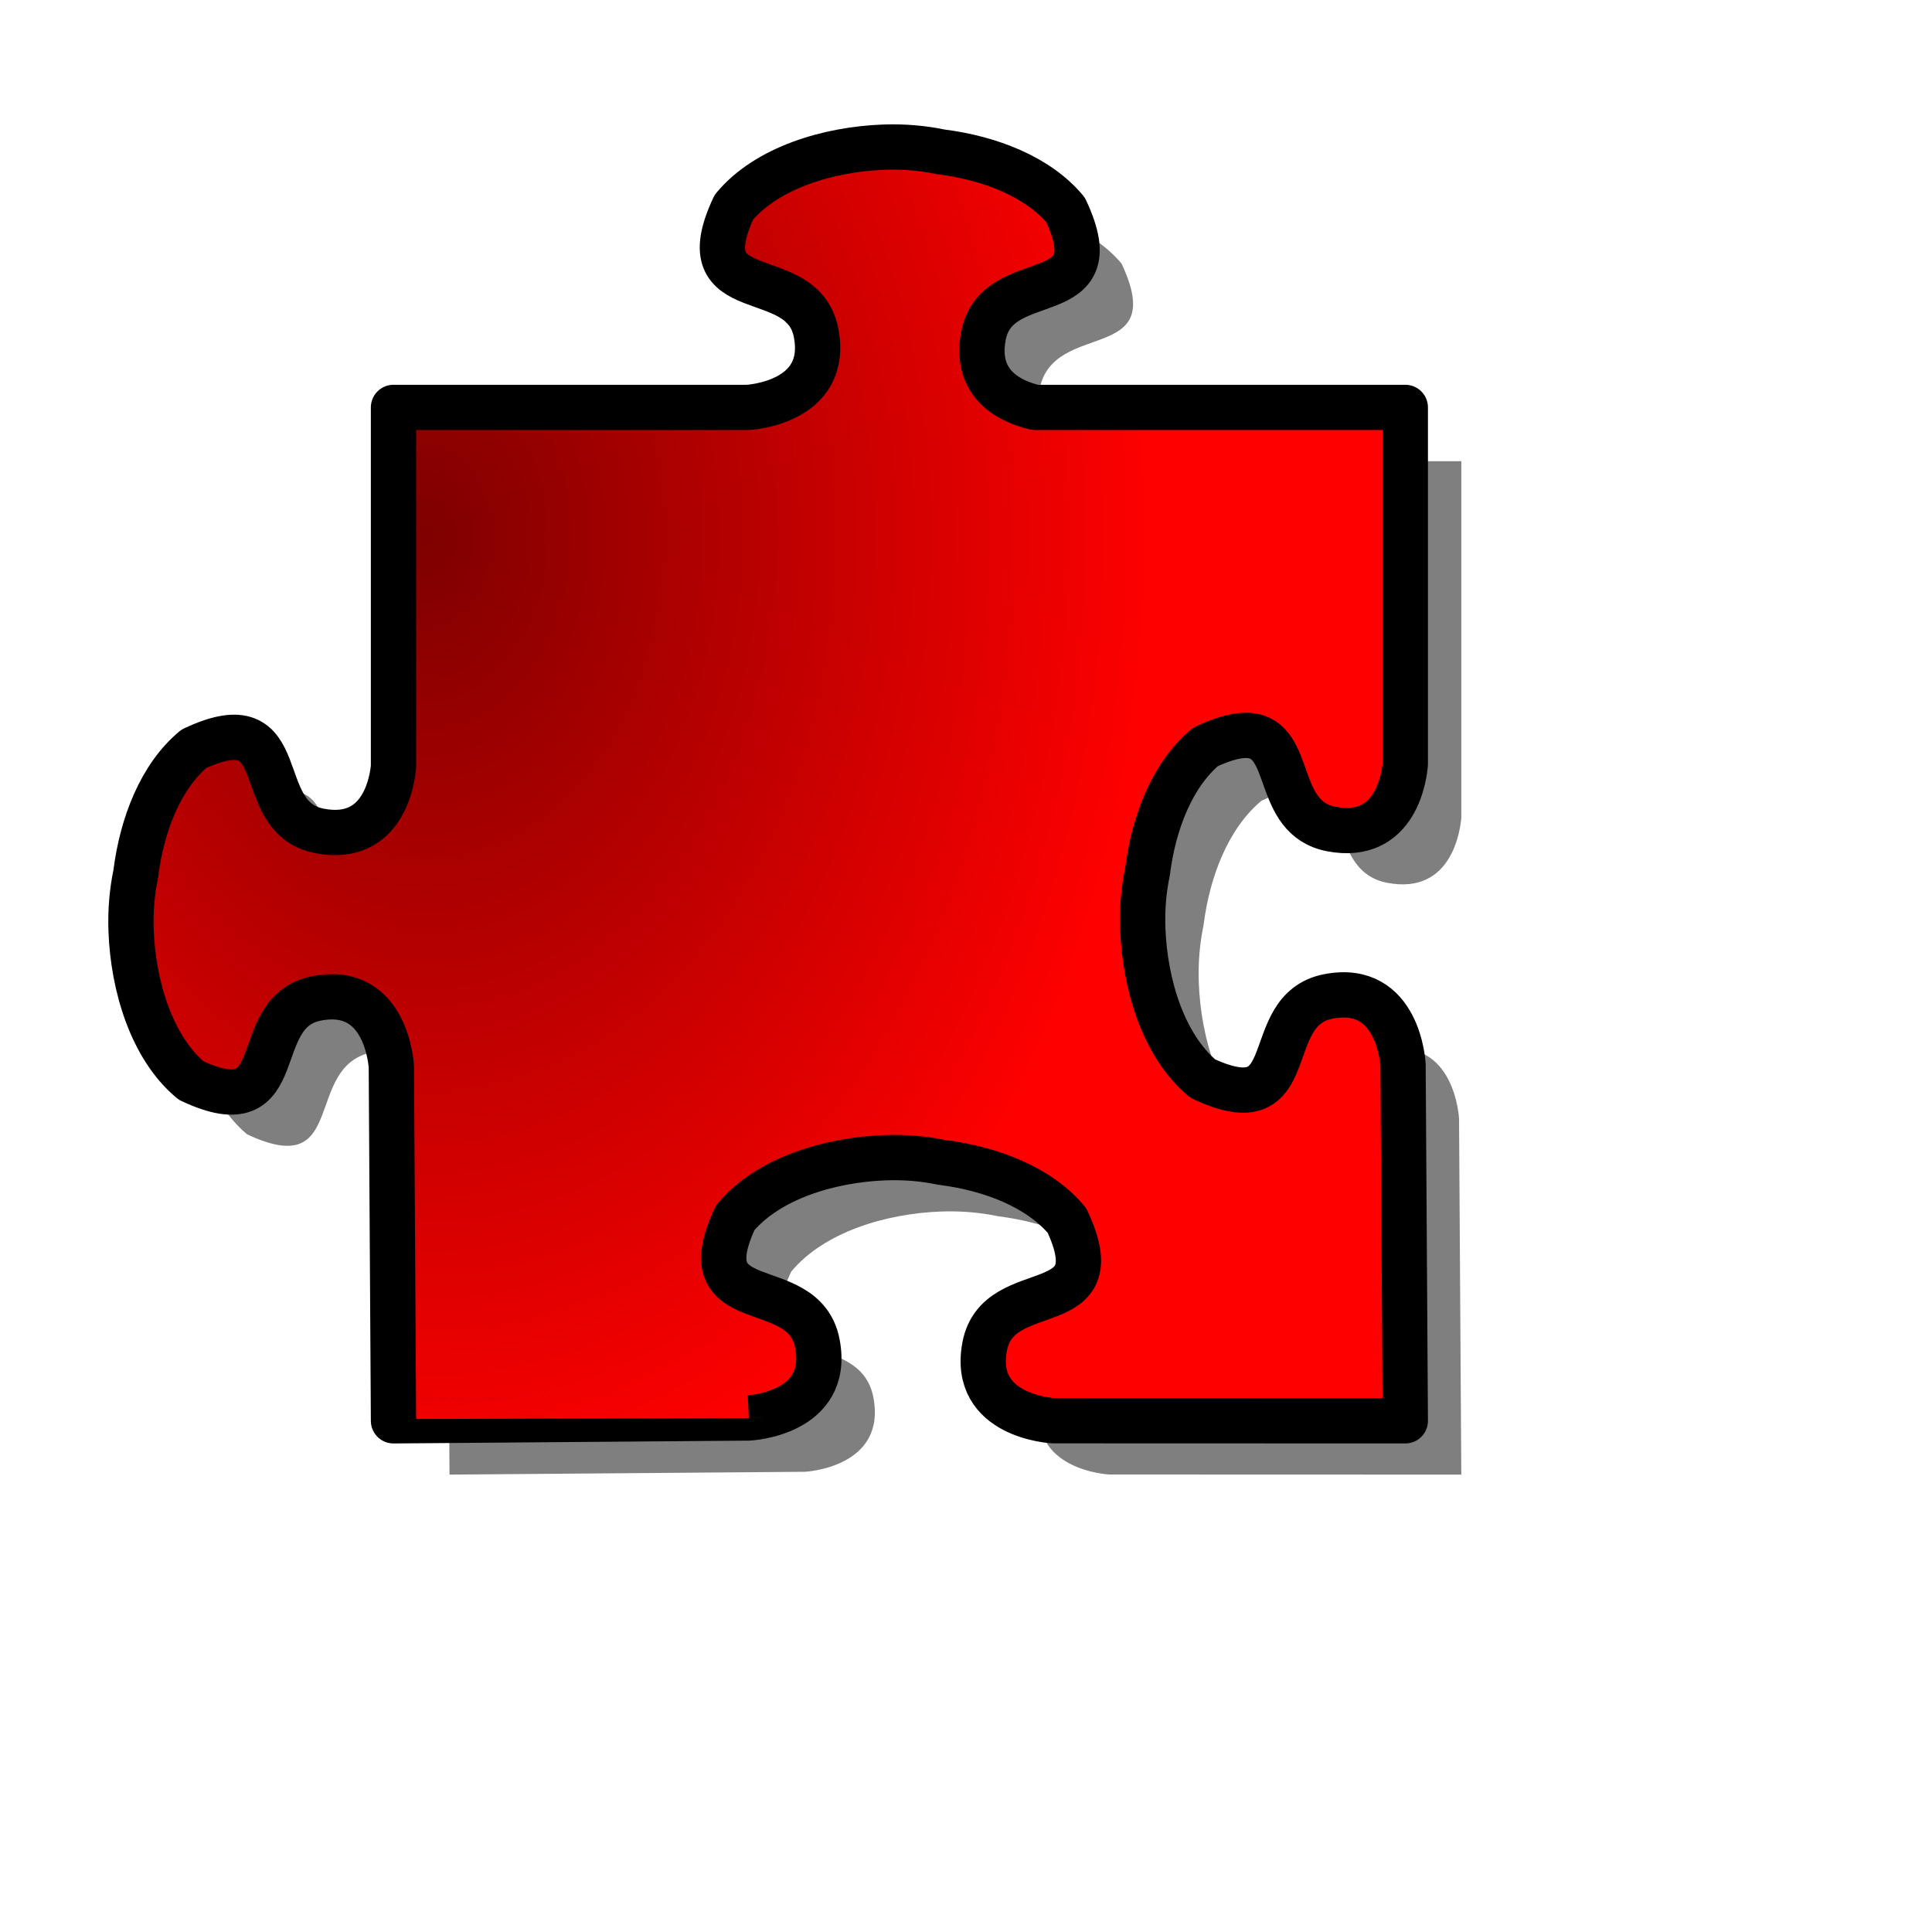 <?xml version="1.0" encoding="UTF-8" standalone="no"?>
<!DOCTYPE svg PUBLIC "-//W3C//DTD SVG 20010904//EN"
"http://www.w3.org/TR/2001/REC-SVG-20010904/DTD/svg10.dtd">
<!-- Created with Inkscape (http://www.inkscape.org/) --><svg height="400pt" id="svg1" inkscape:version="0.38.1" sodipodi:docbase="/var/www/html/svg_gallery/svg/jigsaw" sodipodi:docname="jigsaw_red_12.svg" sodipodi:version="0.32" width="400pt" xmlns="http://www.w3.org/2000/svg" xmlns:inkscape="http://www.inkscape.org/namespaces/inkscape" xmlns:sodipodi="http://sodipodi.sourceforge.net/DTD/sodipodi-0.dtd" xmlns:xlink="http://www.w3.org/1999/xlink">
  <defs id="defs3">
    <linearGradient id="linearGradient1085">
      <stop id="stop1086" offset="0" style="stop-color:#7f0000;stop-opacity:1;"/>
      <stop id="stop1087" offset="1" style="stop-color:#ff0000;stop-opacity:1;"/>
    </linearGradient>
    <radialGradient cx="1.8" cy="-0.034" fx="1.8" fy="-0.034" id="radialGradient1088" r="2.137" xlink:href="#linearGradient1085"/>
    <radialGradient cx="-1.854" cy="-0.028" fx="-1.854" fy="-0.028" id="radialGradient1089" r="2.137" xlink:href="#linearGradient1085"/>
    <radialGradient cx="-0.341" cy="-1.884" fx="-0.341" fy="-1.884" gradientTransform="scale(0.752,1.33)" id="radialGradient1090" r="2.137" xlink:href="#linearGradient1085"/>
    <radialGradient cx="-0.339" cy="0.863" fx="-0.339" fy="0.863" gradientTransform="scale(0.752,1.33)" id="radialGradient1091" r="2.137" xlink:href="#linearGradient1085"/>
    <radialGradient cx="0.861" cy="-0.023" fx="0.861" fy="-0.023" id="radialGradient1092" r="2.137" xlink:href="#linearGradient1085"/>
    <radialGradient cx="-2.793" cy="-0.032" fx="-2.793" fy="-0.032" id="radialGradient1093" r="2.137" xlink:href="#linearGradient1085"/>
    <radialGradient cx="-0.341" cy="-1.175" fx="-0.341" fy="-1.175" gradientTransform="scale(0.752,1.33)" id="radialGradient1094" r="2.137" xlink:href="#linearGradient1085"/>
    <radialGradient cx="-0.336" cy="1.569" fx="-0.336" fy="1.569" gradientTransform="scale(0.752,1.33)" id="radialGradient1095" r="2.137" xlink:href="#linearGradient1085"/>
    <radialGradient cx="0.265" cy="0.268" fx="0.265" fy="0.268" gradientTransform="scale(0.868,1.152)" id="radialGradient1096" r="0.665" xlink:href="#linearGradient1085"/>
  </defs>
  <sodipodi:namedview bordercolor="#666666" borderopacity="1.0" id="base" inkscape:cx="314.24684" inkscape:cy="163.60373" inkscape:pageopacity="0.0" inkscape:pageshadow="2" inkscape:window-height="696" inkscape:window-width="854" inkscape:window-x="89" inkscape:window-y="26" inkscape:zoom="1.00000000" pagecolor="#ffffff" showgrid="true"/>
  <path d="M 259.398,55.476 C 244.199,56.036 227.15,61.13 218.055,72.039 C 204.825,100.227 236.962,87.212 240.742,106.726 C 244.522,126.241 221.836,127.32 221.836,127.32 L 221.836,127.32 L 124.086,127.32 L 124.086,226.476 C 123.814,229.606 121.551,247.694 103.648,244.226 C 84.134,240.447 97.149,208.341 68.961,221.57 C 59.754,229.246 54.686,242.55 52.992,255.664 C 52.966,255.869 52.923,256.084 52.898,256.289 C 51.932,260.901 51.442,266.178 51.648,271.789 C 52.208,286.988 57.302,304.038 68.211,313.133 C 96.399,326.362 83.384,294.225 102.898,290.445 C 122.413,286.665 123.492,309.351 123.492,309.351 L 124.086,407.07 C 124.086,407.07 222.18,406.289 222.18,406.289 C 222.18,406.289 244.866,405.21 241.086,385.695 C 237.306,366.181 205.2,379.195 218.43,351.008 C 227.525,340.099 244.543,335.005 259.742,334.445 C 265.353,334.239 270.63,334.729 275.242,335.695 C 275.447,335.72 275.662,335.762 275.867,335.789 C 288.981,337.483 302.316,342.551 309.992,351.758 C 323.221,379.945 291.084,366.931 287.305,386.445 C 283.525,405.96 306.211,407.039 306.211,407.039 L 403.398,407.07 C 403.398,407.07 402.773,308.82 402.773,308.82 C 402.773,308.82 401.694,286.134 382.18,289.914 C 362.665,293.694 375.68,325.831 347.492,312.601 C 336.583,303.506 331.489,286.457 330.93,271.258 C 330.723,265.647 331.213,260.37 332.18,255.758 C 332.204,255.553 332.247,255.338 332.273,255.133 C 333.967,242.018 339.035,228.715 348.242,221.039 C 353.527,218.558 357.368,217.66 360.242,217.883 C 372.697,218.848 367.074,240.624 382.93,243.695 C 401.137,247.222 403.191,228.356 403.398,225.726 L 403.398,127.32 L 301.242,127.32 C 294.837,125.838 284.278,121.328 286.961,107.476 C 290.741,87.962 322.846,100.977 309.617,72.789 C 301.941,63.582 288.638,58.514 275.523,56.82 C 275.319,56.794 275.103,56.751 274.898,56.726 C 270.286,55.76 265.009,55.27 259.398,55.476 z " id="path1372" sodipodi:nodetypes="ccccccccccccccccccccccccccccccccccccccccccc" style="fill-opacity:0.5;fill-rule:evenodd;stroke-width:2.868pt;"/>
  <path d="M 243.938,40.625 C 228.738,41.185 211.689,46.278 202.594,57.188 C 189.364,85.375 221.501,72.36 225.281,91.875 C 229.061,111.39 206.375,112.469 206.375,112.469 L 206.375,112.469 L 108.625,112.469 L 108.625,211.625 C 108.353,214.755 106.09,232.843 88.188,229.375 C 68.673,225.595 81.688,193.489 53.5,206.719 C 44.293,214.395 39.225,227.698 37.531,240.812 C 37.505,241.017 37.462,241.233 37.438,241.438 C 36.471,246.05 35.981,251.327 36.188,256.938 C 36.747,272.137 41.841,289.186 52.75,298.281 C 80.938,311.511 67.923,279.374 87.438,275.594 C 106.952,271.814 108.031,294.5 108.031,294.5 L 108.625,392.219 C 108.625,392.219 206.719,391.437 206.719,391.438 C 206.719,391.438 229.405,390.358 225.625,370.844 C 221.845,351.329 189.739,364.344 202.969,336.156 C 212.064,325.247 229.082,320.153 244.281,319.594 C 249.892,319.387 255.169,319.877 259.781,320.844 C 259.986,320.869 260.201,320.911 260.406,320.938 C 273.521,322.631 286.855,327.699 294.531,336.906 C 307.761,365.094 275.624,352.079 271.844,371.594 C 268.064,391.108 290.75,392.187 290.75,392.188 L 387.938,392.219 C 387.938,392.219 387.312,293.969 387.312,293.969 C 387.312,293.969 386.233,271.283 366.719,275.062 C 347.204,278.842 360.219,310.979 332.031,297.75 C 321.122,288.655 316.028,271.606 315.469,256.406 C 315.262,250.795 315.752,245.518 316.719,240.906 C 316.744,240.702 316.786,240.486 316.812,240.281 C 318.506,227.167 323.574,213.863 332.781,206.188 C 338.066,203.707 341.907,202.808 344.781,203.031 C 357.236,203.997 351.613,225.773 367.469,228.844 C 385.677,232.37 387.73,213.504 387.938,210.875 L 387.938,112.469 L 285.781,112.469 C 279.376,110.987 268.817,106.477 271.5,92.625 C 275.28,73.11 307.386,86.125 294.156,57.938 C 286.48,48.731 273.177,43.663 260.062,41.969 C 259.858,41.942 259.642,41.9 259.438,41.875 C 254.825,40.908 249.548,40.418 243.938,40.625 z " id="path1234" sodipodi:nodetypes="ccccccccccccccccccccccccccccccccccccccccccc" style="fill:url(#radialGradient1096);fill-opacity:1;fill-rule:evenodd;stroke:#000000;stroke-width:12.5;stroke-dasharray:none;stroke-linejoin:round;"/>
</svg>
